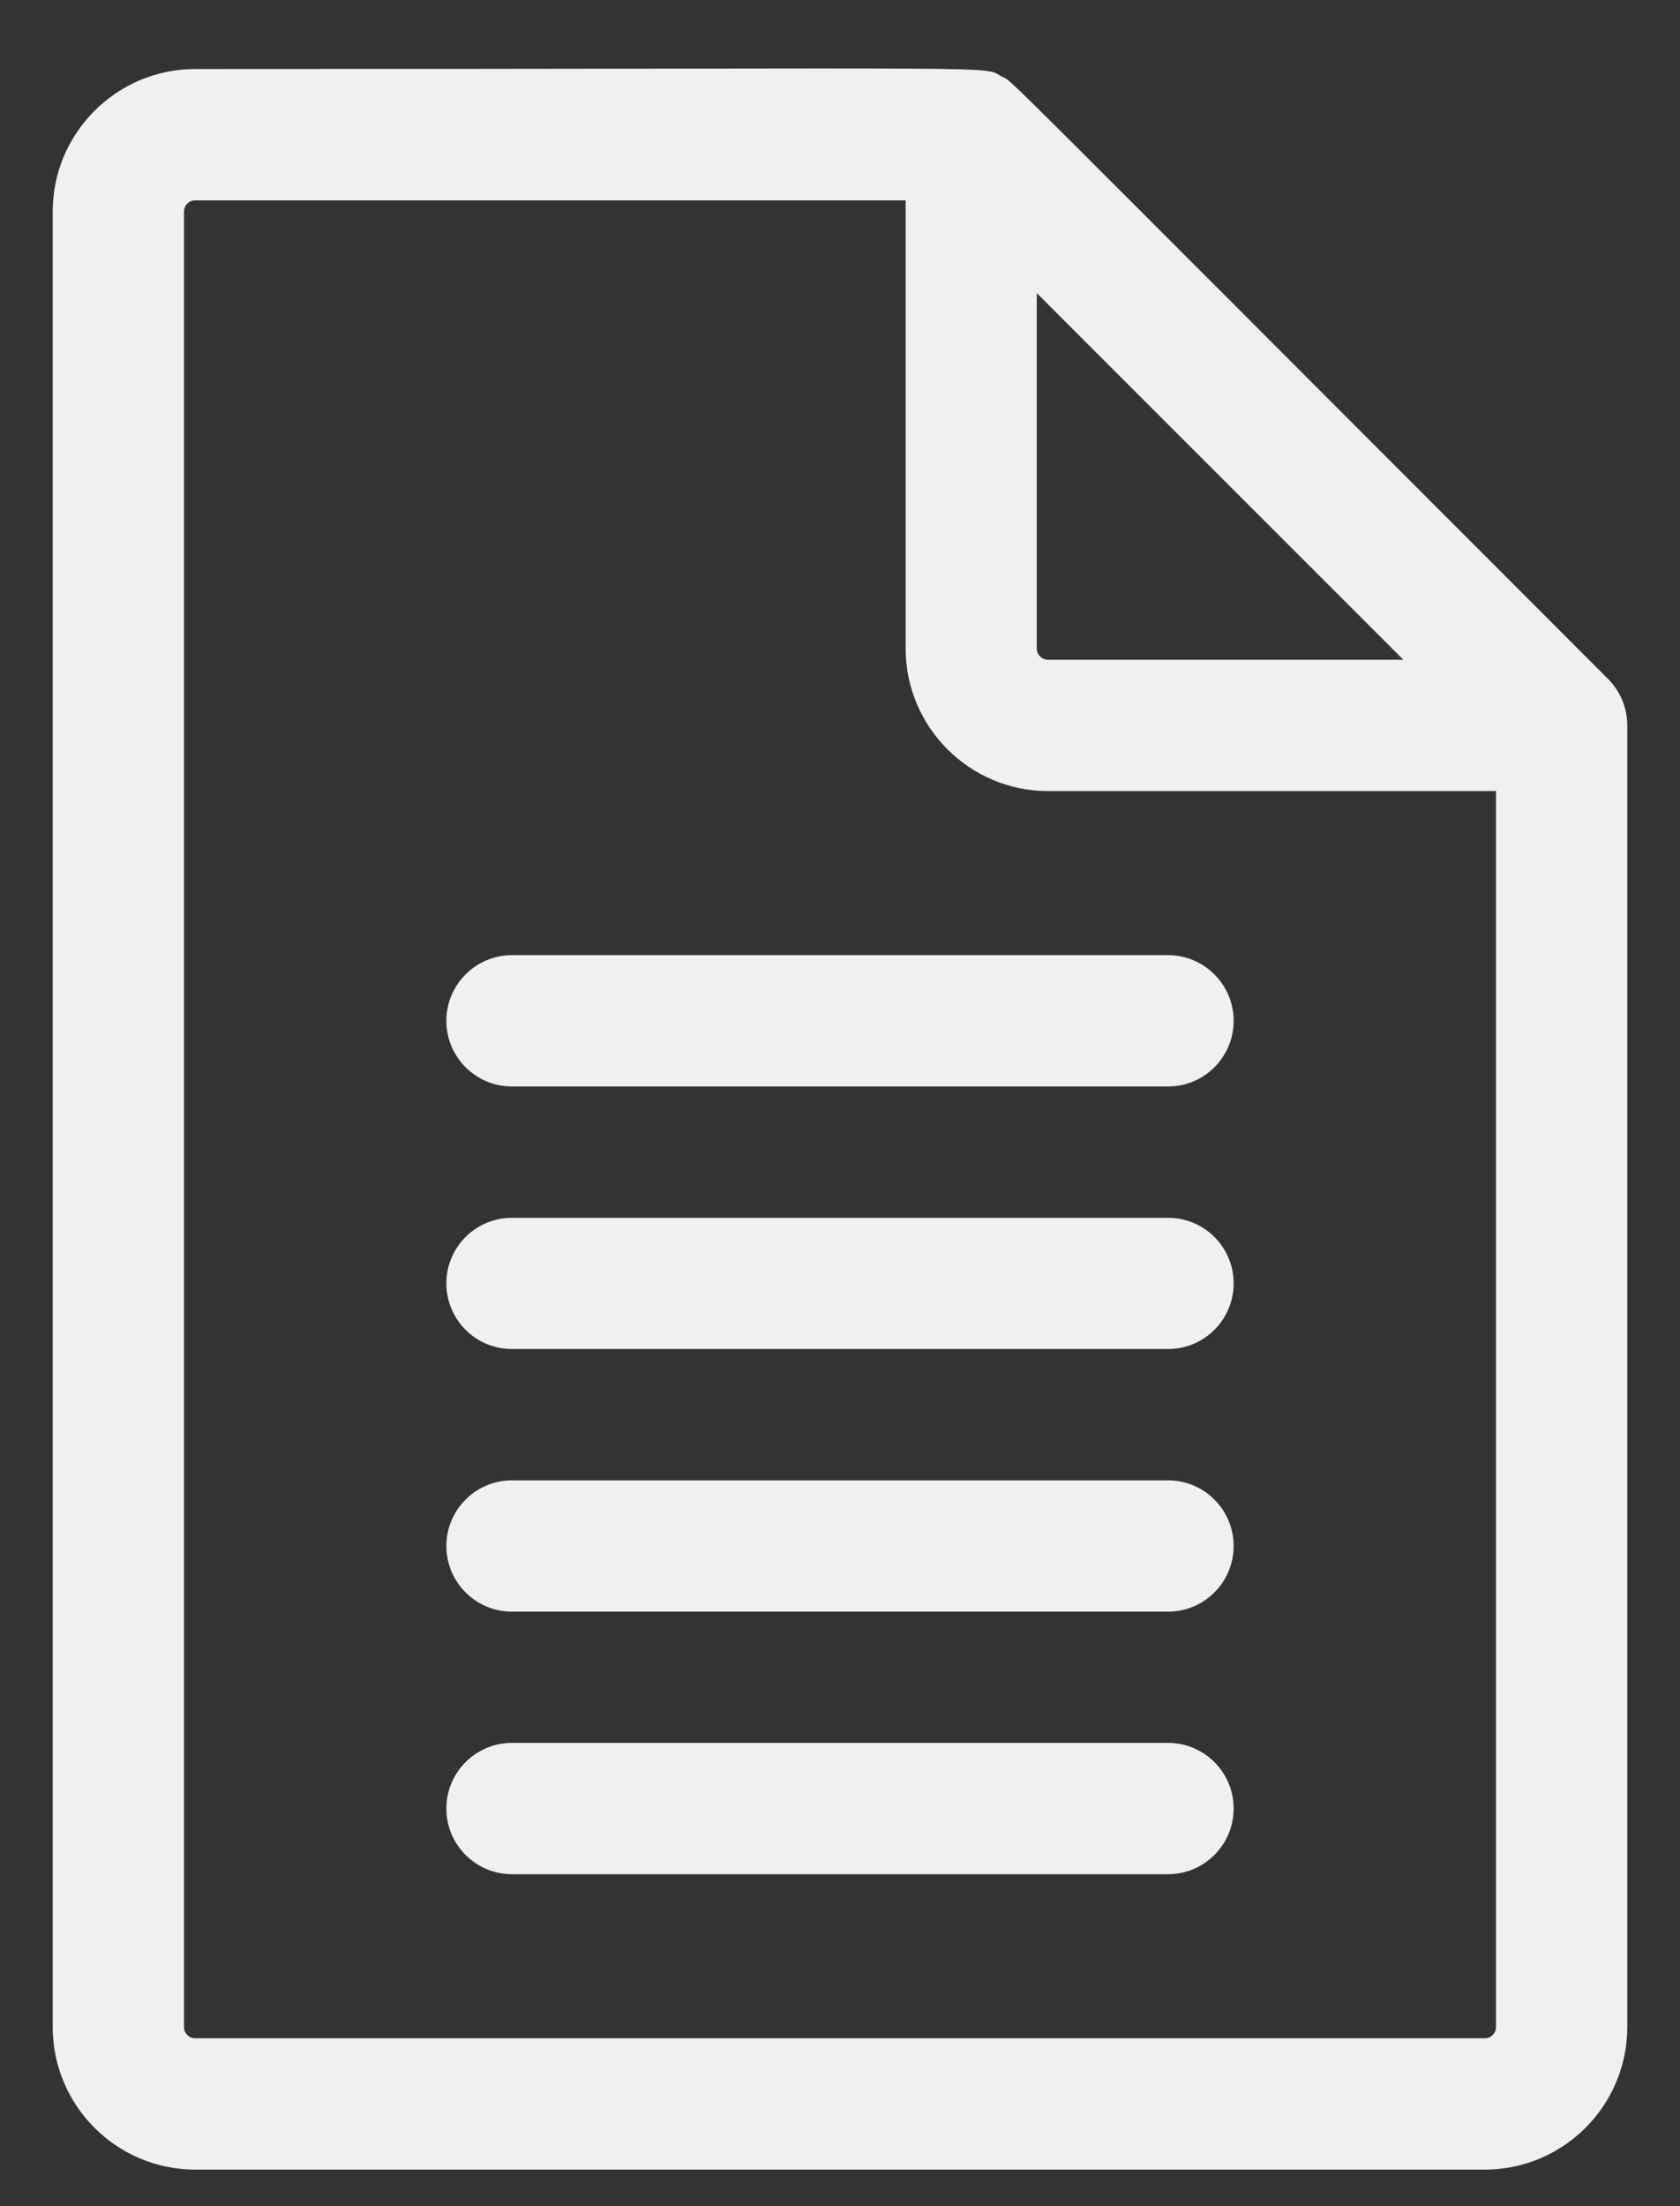 <svg width="16" height="21" viewBox="0 0 16 21" fill="none" xmlns="http://www.w3.org/2000/svg">
<rect x="0" y="0" width="16" height="21" fill="#333333" stroke="none"/>
<path d="M15.498 6.896C15.495 6.733 15.431 6.58 15.315 6.463C9.23 0.378 9.662 0.793 9.544 0.731C9.341 0.622 9.871 0.657 1.859 0.657C1.111 0.657 0.502 1.266 0.502 2.014V19.295C0.502 20.043 1.111 20.652 1.859 20.652H14.141C14.889 20.652 15.498 20.043 15.498 19.295C15.498 19.125 15.498 6.947 15.498 6.896ZM9.874 2.79L13.365 6.28H9.982C9.923 6.28 9.874 6.232 9.874 6.173V2.79ZM14.141 19.402H1.859C1.8 19.402 1.752 19.354 1.752 19.295V2.014C1.752 1.955 1.8 1.907 1.859 1.907H8.625V6.173C8.625 6.921 9.234 7.53 9.982 7.53H14.248V19.295C14.248 19.354 14.2 19.402 14.141 19.402Z" fill="#F0F0F0"/>
<path d="M11.124 17.84H4.876C4.531 17.84 4.251 17.56 4.251 17.215C4.251 16.87 4.531 16.59 4.876 16.59H11.124C11.469 16.59 11.749 16.87 11.749 17.215C11.749 17.56 11.469 17.84 11.124 17.84Z" fill="#F0F0F0"/>
<path d="M11.124 15.341H4.876C4.531 15.341 4.251 15.061 4.251 14.716C4.251 14.371 4.531 14.091 4.876 14.091H11.124C11.469 14.091 11.749 14.371 11.749 14.716C11.749 15.061 11.469 15.341 11.124 15.341Z" fill="#F0F0F0"/>
<path d="M11.124 12.841H4.876C4.531 12.841 4.251 12.562 4.251 12.216C4.251 11.871 4.531 11.592 4.876 11.592H11.124C11.469 11.592 11.749 11.871 11.749 12.216C11.749 12.562 11.469 12.841 11.124 12.841Z" fill="#F0F0F0"/>
<path d="M11.124 10.342H4.876C4.531 10.342 4.251 10.062 4.251 9.717C4.251 9.372 4.531 9.092 4.876 9.092H11.124C11.469 9.092 11.749 9.372 11.749 9.717C11.749 10.062 11.469 10.342 11.124 10.342Z" fill="#F0F0F0"/>
</svg>
